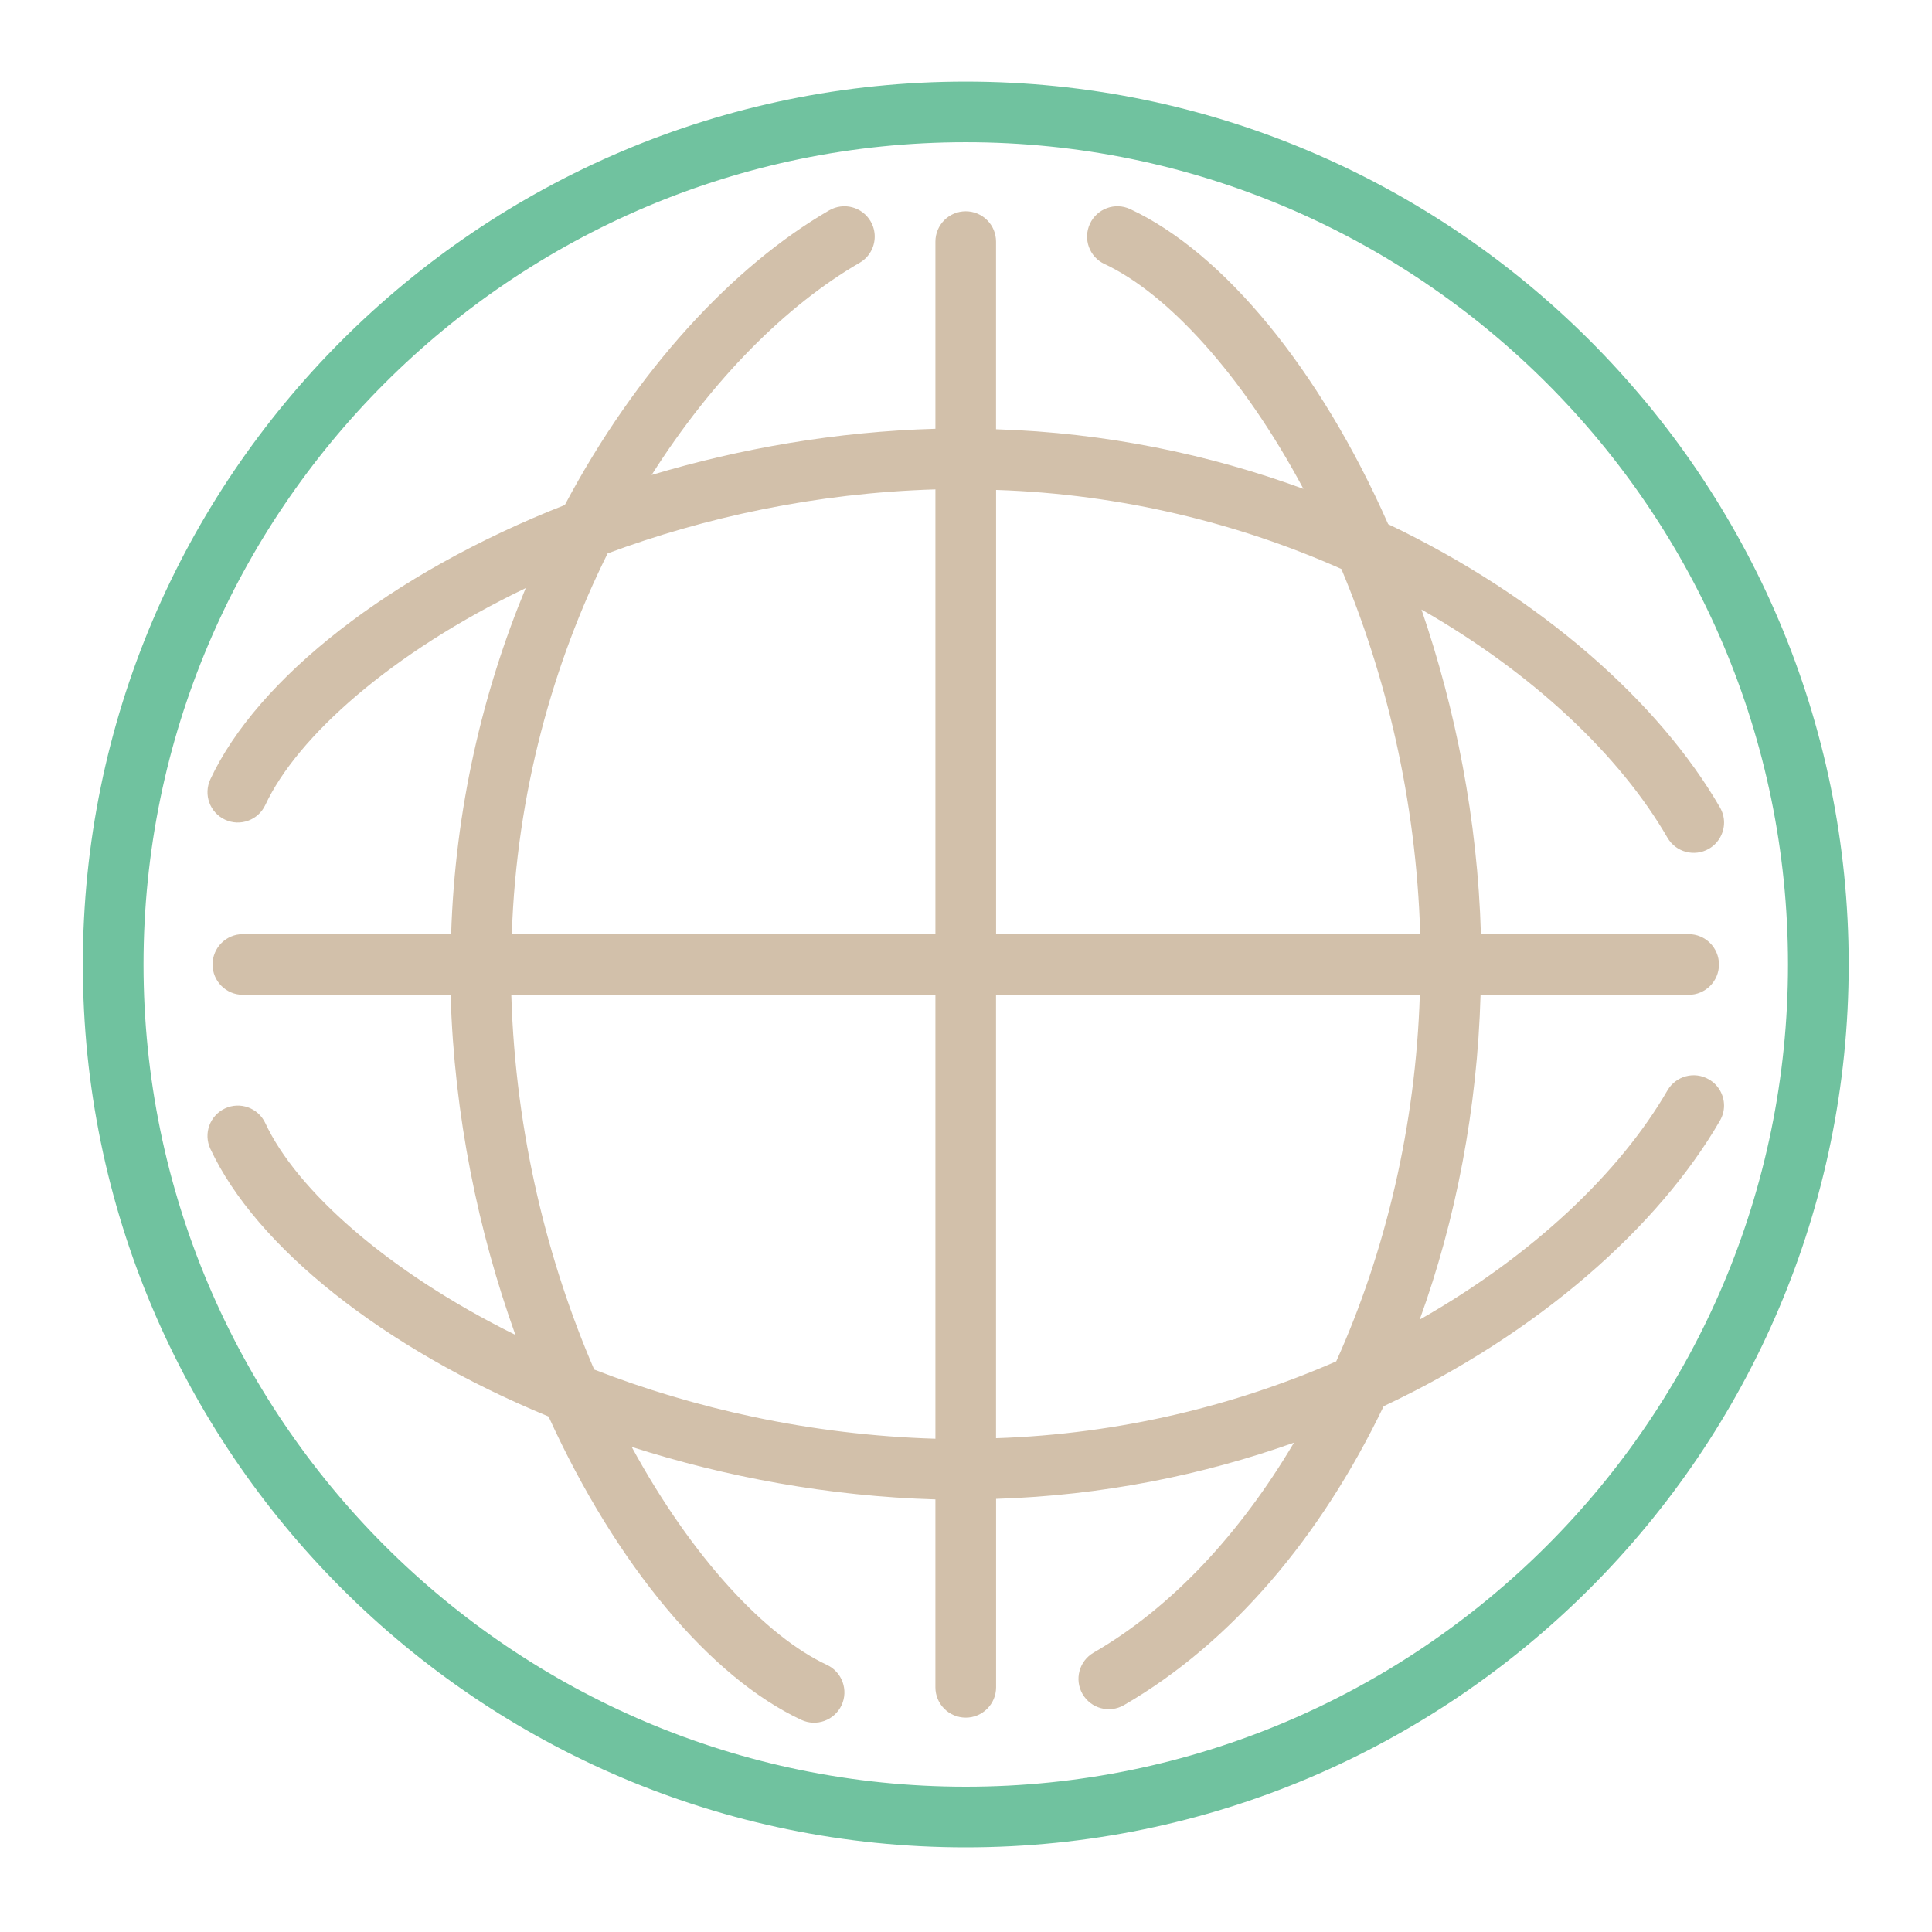 <?xml version="1.0" encoding="utf-8"?>
<!-- Generator: Adobe Illustrator 16.0.0, SVG Export Plug-In . SVG Version: 6.00 Build 0)  -->
<!DOCTYPE svg PUBLIC "-//W3C//DTD SVG 1.1//EN" "http://www.w3.org/Graphics/SVG/1.1/DTD/svg11.dtd">
<svg version="1.1" xmlns="http://www.w3.org/2000/svg" xmlns:xlink="http://www.w3.org/1999/xlink" x="0px" y="0px" width="200px"
	 height="200px" viewBox="0 0 200 200" enable-background="new 0 0 200 200" xml:space="preserve">
<g id="regional" display="none">
	<g display="inline">
		<g>
			<path fill="#70C29F" d="M8.578,99.841c0,50.397,41,91.399,91.399,91.399c50.396,0,91.399-41.002,91.399-91.399
				c0-50.397-41.003-91.396-91.399-91.396C49.578,8.446,8.578,49.444,8.578,99.841z M185.092,99.841
				c0,46.934-38.181,85.115-85.114,85.115s-85.119-38.181-85.119-85.115c0-46.935,38.185-85.12,85.119-85.12
				S185.092,52.906,185.092,99.841z"/>
		</g>
		<path fill="#D2C0AA" d="M112.83,23.159c-0.732,1.576-0.06,3.44,1.512,4.173c6.423,2.996,14.215,11.342,20.586,23.27
			c-9.702-3.554-20.439-5.808-31.817-6.165V25.01c0-1.731-1.401-3.138-3.137-3.138c-1.733,0-3.138,1.407-3.138,3.138v19.372
			c-10.261,0.298-20.219,2.043-29.376,4.787c6.285-9.913,13.921-17.554,21.527-21.965c1.006-0.577,1.567-1.63,1.567-2.716
			c0-0.536-0.135-1.072-0.421-1.572c-0.868-1.502-2.788-2.01-4.292-1.14C75.89,27.534,65.895,38.299,58.474,52.27
			c-18.062,7.105-31.832,17.976-36.698,28.41c-0.73,1.576-0.055,3.44,1.518,4.173c1.569,0.733,3.436,0.05,4.171-1.516
			c3.293-7.063,13.055-15.79,26.958-22.455c-4.445,10.71-7.311,22.858-7.718,35.822H25.147c-1.736,0-3.142,1.406-3.142,3.138
			c0,1.731,1.406,3.137,3.142,3.137h21.502c0.362,12.487,2.867,24.521,6.706,35.212c-13.328-6.596-22.679-15.048-25.89-21.933
			c-0.735-1.571-2.602-2.249-4.171-1.516c-1.571,0.732-2.251,2.602-1.518,4.173c4.713,10.105,17.787,20.618,35.01,27.719
			c7.031,15.433,16.774,27.021,26.161,31.405c1.571,0.728,3.44,0.05,4.175-1.521c0.731-1.566,0.053-3.44-1.518-4.175
			c-6.294-2.936-13.909-11.008-20.21-22.564c9.72,3.111,20.398,5.112,31.442,5.434v19.454c0,1.732,1.407,3.139,3.142,3.139
			c1.731,0,3.138-1.406,3.138-3.139v-19.509c10.994-0.35,21.391-2.46,30.837-5.812c-5.579,9.412-12.653,17.05-20.741,21.73
			c-1.503,0.869-2.012,2.785-1.146,4.287c0.869,1.508,2.79,2.017,4.288,1.146c11.121-6.436,20.397-17.417,26.884-30.942
			c16.078-7.568,28.466-18.593,34.804-29.545c0.289-0.496,0.432-1.037,0.432-1.573c0-1.08-0.564-2.139-1.571-2.716
			c-1.503-0.875-3.417-0.357-4.289,1.14c-4.933,8.524-13.942,17.072-25.646,23.729c3.757-10.375,5.961-21.819,6.298-33.623h21.544
			c1.731,0,3.138-1.406,3.138-3.137c0-1.737-1.406-3.138-3.138-3.138h-21.506c-0.344-11.869-2.63-23.32-6.152-33.604
			c11.612,6.638,20.553,15.14,25.463,23.623c0.872,1.498,2.786,2.011,4.289,1.141c1.007-0.582,1.571-1.635,1.571-2.721
			c0-0.531-0.143-1.072-0.432-1.571c-6.274-10.848-18.497-21.75-34.342-29.312c-7.072-16.033-17.067-28.117-26.7-32.61
			C115.428,20.906,113.562,21.593,112.83,23.159z M62.906,57.286c9.973-3.71,21.489-6.252,33.93-6.624v46.041H52.984
			C53.47,82.072,57.267,68.605,62.906,57.286z M61.511,141.772c-4.748-11.011-8.146-24.273-8.58-38.794h43.904v45.955
			C83.808,148.548,71.797,145.772,61.511,141.772z M138.327,140.926c-10.403,4.548-22.36,7.53-35.217,7.952v-45.899h43.87
			C146.56,116.451,143.448,129.584,138.327,140.926z M147.021,96.703h-43.906v-45.99c13.077,0.435,25.23,3.508,35.742,8.185
			C143.393,69.713,146.6,82.618,147.021,96.703z"/>
		<path fill="#FFFFFF" d="M103.113,96.703c4.291,0,37.096-31.36,40.791-12.35c2.739,14.072,10.555,12.121,9.775,1.173
			c-1.003-14.013,26.578,3.128,27.361,27.364c0.747,23.151-22.588,36.162-32.835,46.124c-9.753,9.487-18.717,23.468-47.328,23.468
			c-19.229,0-81.195-20.394-83.231-71.029c-1.138-28.318,29.537-38.121,28.146-25.144c-1.172,10.944,6.253,15.246,8.99,5.08
			C58.917,76.044,97.741,96.703,103.113,96.703z"/>
		<g>
			<path fill="#DD6344" d="M61.476,70.737c-7.293,0-13.227-5.934-13.227-13.227c0-7.293,5.934-13.227,13.227-13.227
				c7.293,0,13.226,5.934,13.226,13.227C74.702,64.803,68.769,70.737,61.476,70.737z"/>
			<path fill="#FFFFFF" d="M61.476,45.783c6.477,0,11.726,5.254,11.726,11.727c0,6.477-5.249,11.727-11.726,11.727
				c-6.478,0-11.727-5.25-11.727-11.727C49.749,51.038,54.998,45.783,61.476,45.783 M61.476,42.783
				c-8.121,0-14.727,6.606-14.727,14.727c0,8.12,6.606,14.727,14.727,14.727c8.12,0,14.726-6.606,14.726-14.727
				C76.202,49.39,69.596,42.783,61.476,42.783L61.476,42.783z"/>
		</g>
		<g>
			<path fill="#DD6344" d="M141.215,70.737c-7.293,0-13.226-5.934-13.226-13.227c0-7.293,5.933-13.227,13.226-13.227
				c7.294,0,13.228,5.934,13.228,13.227C154.442,64.803,148.509,70.737,141.215,70.737z"/>
			<path fill="#FFFFFF" d="M141.215,45.783c6.479,0,11.728,5.254,11.728,11.727c0,6.477-5.249,11.727-11.728,11.727
				c-6.476,0-11.726-5.25-11.726-11.727C129.489,51.038,134.739,45.783,141.215,45.783 M141.215,42.783
				c-8.12,0-14.726,6.606-14.726,14.727c0,8.12,6.605,14.727,14.726,14.727c8.121,0,14.728-6.606,14.728-14.727
				C155.942,49.39,149.336,42.783,141.215,42.783L141.215,42.783z"/>
		</g>
		<g>
			<path fill="#DD6344" d="M101.345,59.01c-7.292,0-13.225-5.934-13.225-13.227c0-7.293,5.933-13.227,13.225-13.227
				c7.293,0,13.227,5.934,13.227,13.227C114.571,53.077,108.638,59.01,101.345,59.01z"/>
			<path fill="#FFFFFF" d="M101.345,34.057c6.479,0,11.727,5.254,11.727,11.727c0,6.478-5.248,11.727-11.727,11.727
				c-6.476,0-11.725-5.25-11.725-11.727C89.62,39.311,94.869,34.057,101.345,34.057 M101.345,31.057
				c-8.119,0-14.725,6.606-14.725,14.727c0,8.121,6.605,14.727,14.725,14.727c8.12,0,14.727-6.606,14.727-14.727
				C116.071,37.663,109.465,31.057,101.345,31.057L101.345,31.057z"/>
		</g>
		<g>
			<path fill="#DD6344" d="M101.345,112.953c-7.292,0-13.225-5.934-13.225-13.227c0-7.293,5.933-13.226,13.225-13.226
				c7.293,0,13.227,5.933,13.227,13.226C114.571,107.02,108.638,112.953,101.345,112.953z"/>
			<path fill="#FFFFFF" d="M101.345,88c6.479,0,11.727,5.253,11.727,11.726c0,6.476-5.248,11.727-11.727,11.727
				c-6.476,0-11.725-5.251-11.725-11.727C89.62,93.253,94.869,88,101.345,88 M101.345,85c-8.119,0-14.725,6.606-14.725,14.726
				c0,8.121,6.605,14.727,14.725,14.727c8.12,0,14.727-6.606,14.727-14.727C116.071,91.606,109.465,85,101.345,85L101.345,85z"/>
		</g>
	</g>
</g>
<g id="global">
	<g>
		<path fill="#70C29F" d="M8.576,99.844c0,50.399,41,91.396,91.4,91.396c50.397,0,91.4-40.997,91.4-91.396
			c0-50.396-41.003-91.398-91.4-91.398C49.576,8.446,8.576,49.448,8.576,99.844z M185.093,99.844
			c0,46.935-38.182,85.116-85.116,85.116s-85.12-38.186-85.12-85.116c0-46.938,38.186-85.123,85.12-85.123
			S185.093,52.907,185.093,99.844z"/>
	</g>
	<path fill="#D2C0AA" d="M112.83,23.164c-0.733,1.571-0.06,3.44,1.513,4.168c6.421,2.996,14.213,11.342,20.585,23.275
		c-9.702-3.56-20.438-5.813-31.818-6.17V25.015c0-1.736-1.401-3.143-3.138-3.143c-1.733,0-3.138,1.406-3.138,3.143v19.372
		c-10.261,0.293-20.22,2.039-29.377,4.782c6.286-9.913,13.922-17.553,21.528-21.965c1.005-0.577,1.566-1.63,1.566-2.716
		c0-0.536-0.135-1.072-0.422-1.571c-0.868-1.498-2.787-2.011-4.292-1.141c-9.948,5.758-19.944,16.528-27.366,30.499
		C40.41,59.375,26.641,70.25,21.773,80.68c-0.73,1.575-0.055,3.439,1.519,4.172c1.569,0.733,3.436,0.055,4.171-1.517
		c3.294-7.062,13.056-15.788,26.958-22.454c-4.445,10.71-7.311,22.857-7.719,35.821H25.145c-1.736,0-3.142,1.407-3.142,3.142
		c0,1.732,1.405,3.138,3.142,3.138h21.503c0.361,12.488,2.867,24.521,6.706,35.208c-13.328-6.592-22.68-15.048-25.891-21.928
		c-0.735-1.572-2.602-2.25-4.171-1.517c-1.571,0.733-2.252,2.603-1.519,4.174c4.714,10.104,17.788,20.613,35.011,27.718
		c7.032,15.433,16.774,27.018,26.161,31.4c1.571,0.733,3.44,0.056,4.176-1.516c0.73-1.57,0.052-3.44-1.519-4.173
		c-6.294-2.936-13.91-11.008-20.211-22.565c9.721,3.11,20.398,5.112,31.442,5.434v19.454c0,1.731,1.406,3.139,3.143,3.139
		c1.731,0,3.139-1.407,3.139-3.139v-19.51c10.993-0.348,21.392-2.46,30.837-5.817c-5.579,9.418-12.651,17.054-20.742,21.735
		c-1.502,0.871-2.011,2.786-1.146,4.288c0.871,1.503,2.79,2.016,4.289,1.146c11.121-6.437,20.397-17.421,26.884-30.943
		c16.079-7.567,28.465-18.594,34.805-29.551c0.288-0.494,0.431-1.031,0.431-1.566c0-1.086-0.563-2.139-1.571-2.717
		c-1.502-0.875-3.417-0.357-4.288,1.142c-4.933,8.524-13.943,17.071-25.646,23.728c3.755-10.375,5.959-21.817,6.299-33.623h21.543
		c1.731,0,3.137-1.406,3.137-3.138c0-1.735-1.405-3.142-3.137-3.142h-21.507c-0.344-11.869-2.629-23.315-6.152-33.604
		c11.612,6.637,20.555,15.139,25.464,23.622c0.871,1.499,2.786,2.011,4.288,1.146c1.008-0.586,1.571-1.64,1.571-2.721
		c0-0.536-0.143-1.076-0.431-1.571c-6.275-10.847-18.497-21.753-34.342-29.316c-7.072-16.033-17.067-28.117-26.701-32.611
		C115.427,20.91,113.563,21.593,112.83,23.164z M62.904,57.286c9.972-3.706,21.488-6.253,33.93-6.624v46.04H52.982
		C53.468,82.076,57.265,68.61,62.904,57.286z M61.511,141.777c-4.75-11.012-8.148-24.273-8.582-38.795h43.905v45.955
		C83.806,148.547,71.796,145.776,61.511,141.777z M138.326,140.93c-10.401,4.549-22.357,7.526-35.217,7.953v-45.9h43.87
		C146.559,116.455,143.447,129.584,138.326,140.93z M147.021,96.703h-43.906V50.717c13.077,0.431,25.23,3.504,35.743,8.182
		C143.393,69.714,146.6,82.617,147.021,96.703z"/>
</g>
<g id="local" display="none">
	<g display="inline">
		<path fill="#D2C0AA" d="M114.736,10.173c-0.845,1.814-0.067,3.97,1.745,4.814c7.417,3.457,16.412,13.094,23.768,26.868
			c-11.202-4.106-23.597-6.709-36.734-7.121V12.309c0-2.003-1.618-3.626-3.622-3.626c-2.002,0-3.623,1.623-3.623,3.626v22.366
			c-11.846,0.341-23.345,2.355-33.916,5.524c7.255-11.444,16.072-20.266,24.854-25.36c1.162-0.667,1.808-1.882,1.808-3.135
			c0-0.619-0.156-1.238-0.486-1.815c-1.003-1.732-3.218-2.323-4.956-1.317c-11.485,6.647-23.026,19.077-31.595,35.21
			C31.127,51.98,15.23,64.534,9.61,76.577c-0.844,1.819-0.064,3.974,1.753,4.819c1.812,0.846,3.967,0.061,4.817-1.75
			C19.98,71.49,31.251,61.416,47.303,53.72c-5.133,12.365-8.441,26.389-8.912,41.357H13.502c-2.004,0-3.627,1.625-3.627,3.625
			s1.623,3.625,3.627,3.625h24.823c0.418,14.414,3.312,28.309,7.744,40.649c-15.387-7.612-26.184-17.374-29.89-25.318
			c-0.85-1.815-3.005-2.599-4.817-1.752c-1.813,0.846-2.6,3.006-1.753,4.819c5.442,11.663,20.537,23.799,40.421,32.001
			c8.118,17.818,19.366,31.195,30.202,36.255c1.815,0.843,3.973,0.062,4.82-1.751c0.846-1.811,0.062-3.974-1.75-4.82
			c-7.268-3.388-16.06-12.708-23.334-26.05c11.223,3.591,23.55,5.9,36.301,6.271v22.461c0,2,1.623,3.624,3.627,3.624
			c2,0,3.623-1.624,3.623-3.624v-22.524c12.693-0.4,24.699-2.839,35.603-6.714c-6.44,10.872-14.606,19.688-23.946,25.091
			c-1.733,1.007-2.32,3.218-1.322,4.953c1.007,1.735,3.22,2.324,4.952,1.32c12.84-7.429,23.549-20.11,31.037-35.726
			c18.563-8.733,32.863-21.465,40.184-34.113c0.333-0.57,0.498-1.19,0.498-1.812c0-1.249-0.651-2.47-1.815-3.135
			c-1.736-1.011-3.945-0.412-4.949,1.317c-5.695,9.842-16.101,19.71-29.611,27.394c4.336-11.978,6.88-25.19,7.272-38.816h24.872
			c1.997,0,3.623-1.625,3.623-3.625c0-2.004-1.626-3.625-3.623-3.625h-24.83c-0.397-13.702-3.036-26.92-7.104-38.798
			c13.406,7.665,23.731,17.479,29.4,27.273c1.004,1.73,3.213,2.322,4.949,1.32c1.164-0.674,1.815-1.891,1.815-3.141
			c0-0.617-0.165-1.24-0.498-1.814c-7.246-12.525-21.355-25.115-39.649-33.844c-8.165-18.51-19.703-32.462-30.826-37.651
			C117.735,7.569,115.583,8.361,114.736,10.173z M57.097,49.57c11.513-4.283,24.81-7.221,39.173-7.648v53.155H45.642
			C46.202,78.189,50.587,62.64,57.097,49.57z M55.487,147.115c-5.482-12.715-9.407-28.026-9.905-44.788H96.27v53.054
			C81.229,154.934,67.363,151.73,55.487,147.115z M144.174,146.138c-12.01,5.25-25.814,8.693-40.659,9.181v-52.991h50.649
			C153.678,117.879,150.086,133.039,144.174,146.138z M154.213,95.077H103.52V41.982c15.1,0.5,29.129,4.048,41.269,9.448
			C150.022,63.917,153.724,78.816,154.213,95.077z"/>
		<path fill="#FFFFFF" d="M103.52,95.077c4.953,0,42.827-36.203,47.095-14.256c3.161,16.248,12.187,13.996,11.284,1.354
			c-1.156-16.177,30.688,3.609,31.59,31.593c0.861,26.732-26.08,41.745-37.91,53.254c-11.259,10.952-21.606,27.094-54.64,27.094
			c-22.199,0-93.743-23.547-96.093-82.007C3.531,79.412,38.947,68.097,37.341,83.082c-1.354,12.632,7.219,17.601,10.377,5.864
			C52.494,71.23,97.316,95.077,103.52,95.077z"/>
		<g>
			<path fill="#DD6344" d="M55.446,64.868c-8.292,0-15.038-6.746-15.038-15.039s6.746-15.039,15.038-15.039
				c8.292,0,15.039,6.746,15.039,15.039S63.739,64.868,55.446,64.868z"/>
			<path fill="#FFFFFF" d="M55.446,36.291c7.478,0,13.539,6.065,13.539,13.539c0,7.48-6.061,13.539-13.539,13.539
				c-7.477,0-13.538-6.058-13.538-13.539C41.908,42.356,47.969,36.291,55.446,36.291 M55.446,33.291
				c-9.119,0-16.538,7.419-16.538,16.539s7.419,16.539,16.538,16.539s16.539-7.419,16.539-16.539S64.565,33.291,55.446,33.291
				L55.446,33.291z"/>
		</g>
		<g>
			<path fill="#DD6344" d="M147.511,64.868c-8.293,0-15.039-6.746-15.039-15.039s6.746-15.039,15.039-15.039
				s15.039,6.746,15.039,15.039S155.804,64.868,147.511,64.868z"/>
			<path fill="#FFFFFF" d="M147.511,36.291c7.477,0,13.539,6.065,13.539,13.539c0,7.48-6.062,13.539-13.539,13.539
				c-7.478,0-13.539-6.058-13.539-13.539C133.972,42.356,140.033,36.291,147.511,36.291 M147.511,33.291
				c-9.12,0-16.539,7.419-16.539,16.539s7.419,16.539,16.539,16.539s16.539-7.419,16.539-16.539S156.631,33.291,147.511,33.291
				L147.511,33.291z"/>
		</g>
		<g>
			<path fill="#DD6344" d="M101.479,51.33c-8.292,0-15.038-6.746-15.038-15.039c0-8.292,6.746-15.038,15.038-15.038
				c8.293,0,15.039,6.746,15.039,15.038C116.518,44.583,109.771,51.33,101.479,51.33z"/>
			<path fill="#FFFFFF" d="M101.479,22.753c7.479,0,13.539,6.065,13.539,13.538c0,7.479-6.061,13.539-13.539,13.539
				s-13.538-6.06-13.538-13.539C87.941,28.818,94,22.753,101.479,22.753 M101.479,19.753c-9.119,0-16.538,7.419-16.538,16.538
				S92.36,52.83,101.479,52.83c9.12,0,16.539-7.419,16.539-16.539S110.599,19.753,101.479,19.753L101.479,19.753z"/>
		</g>
		<g>
			<path fill="#DD6344" d="M101.479,113.609c-8.292,0-15.038-6.746-15.038-15.038c0-8.292,6.746-15.039,15.038-15.039
				c8.293,0,15.039,6.747,15.039,15.039C116.518,106.863,109.771,113.609,101.479,113.609z"/>
			<path fill="#FFFFFF" d="M101.479,85.032c7.479,0,13.539,6.064,13.539,13.539c0,7.477-6.061,13.538-13.539,13.538
				s-13.538-6.062-13.538-13.538C87.941,91.097,94,85.032,101.479,85.032 M101.479,82.032c-9.119,0-16.538,7.419-16.538,16.539
				c0,9.119,7.419,16.538,16.538,16.538c9.12,0,16.539-7.419,16.539-16.538C118.018,89.452,110.599,82.032,101.479,82.032
				L101.479,82.032z"/>
		</g>
	</g>
</g>
</svg>
